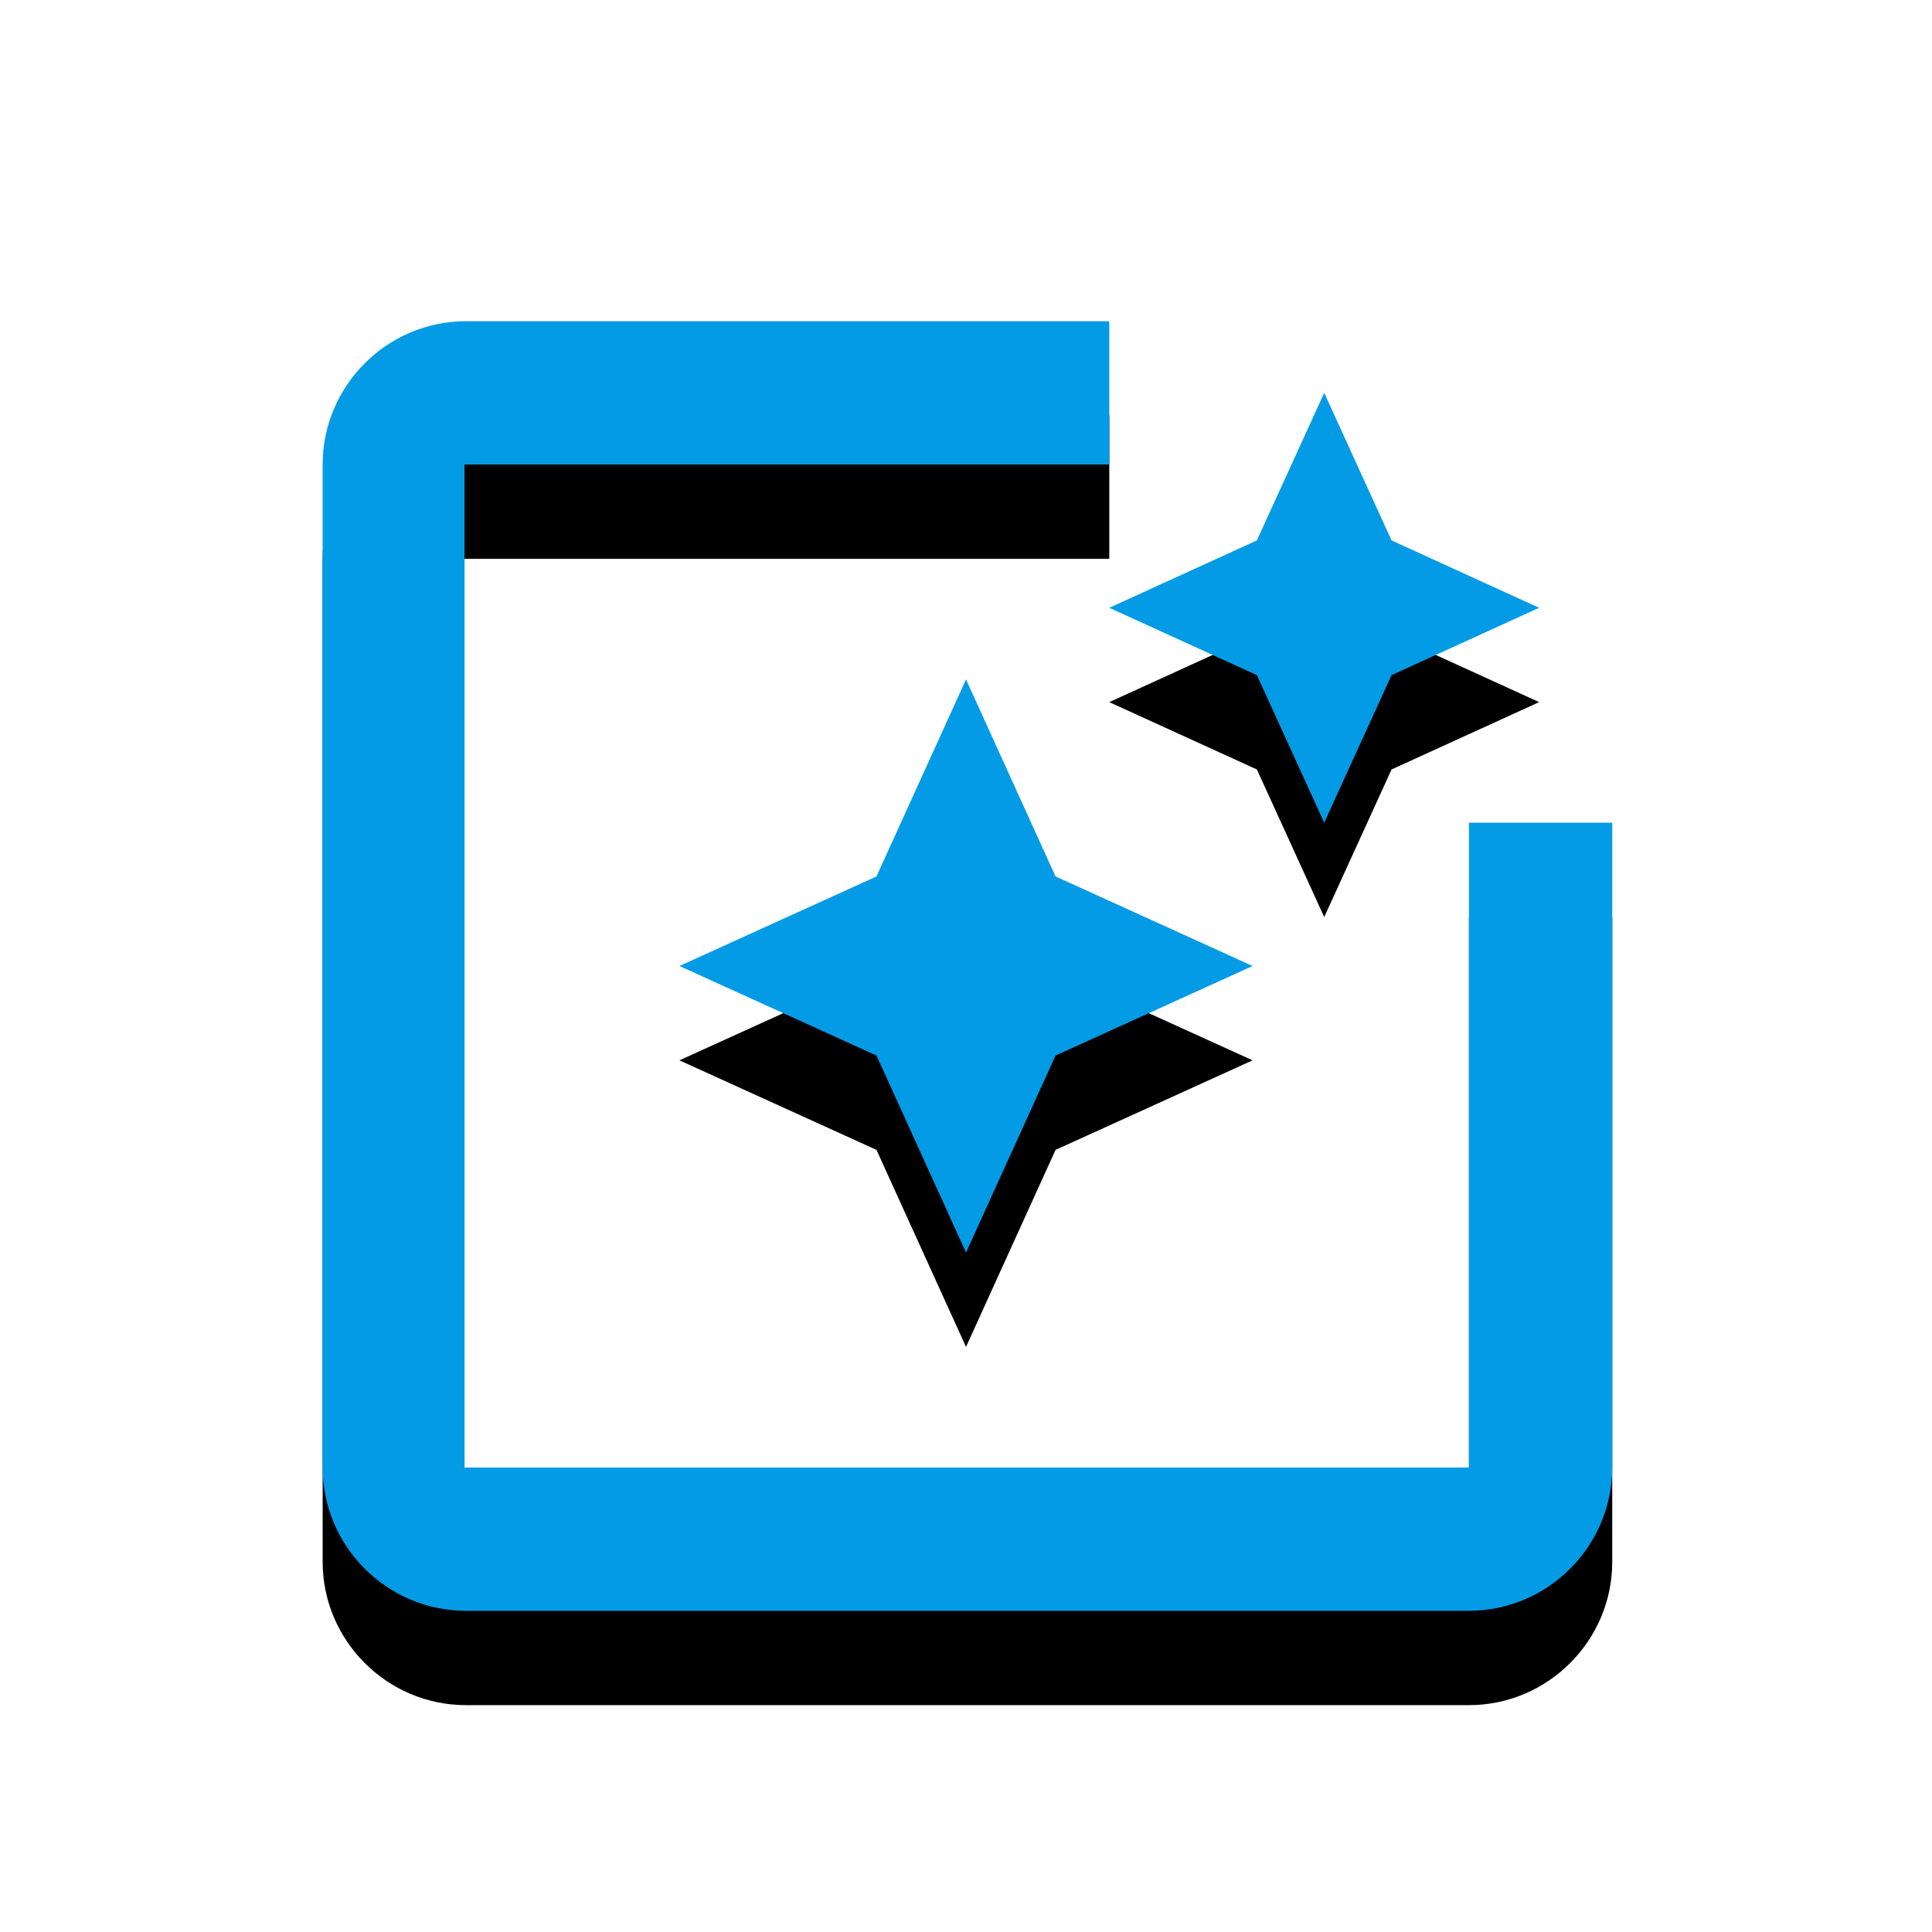 <svg version="1.1" xmlns="http://www.w3.org/2000/svg" xmlns:xlink="http://www.w3.org/1999/xlink" viewBox="0,0,1024,1024">
	<!-- Color names: teamapps-color-1 -->
	<desc>photo_filter icon - Licensed under Apache License v2.0 (http://www.apache.org/licenses/LICENSE-2.0) - Created with Iconfu.com - Derivative work of Material icons (Copyright Google Inc.)</desc>
	<defs>
		<filter id="filter-8Xlx2rDT" x="-14%" y="-7%" width="153%" height="153%" color-interpolation-filters="sRGB">
			<feColorMatrix values="1 0 0 0 0 0 1 0 0 0 0 0 1 0 0 0 0 0 0.2 0" in="SourceGraphic"/>
			<feOffset dy="20"/>
			<feGaussianBlur stdDeviation="11" result="blur0"/>
			<feColorMatrix values="1 0 0 0 0 0 1 0 0 0 0 0 1 0 0 0 0 0 0.3 0" in="SourceGraphic"/>
			<feOffset dy="30"/>
			<feGaussianBlur stdDeviation="20" result="blur1"/>
			<feMerge>
				<feMergeNode in="blur0"/>
				<feMergeNode in="blur1"/>
			</feMerge>
		</filter>
	</defs>
	<g fill="none" fill-rule="nonzero" style="mix-blend-mode: normal">
		<path d="M854.52,436.06v341.76c0,41.77 -34.18,75.94 -75.94,75.94h-531.62c-41.77,0 -75.95,-34.18 -75.95,-75.94v-531.63c0,-41.77 34.18,-75.94 75.95,-75.94h340.99v75.94h-341.76v531.63h532.39v-341.76zM663.9,512l-104.43,47.46l-47.46,104.43l-47.46,-104.43l-104.43,-47.46l104.43,-47.46l47.46,-104.43l47.46,104.43zM666.17,357.83l-78.23,-35.69l78.23,-35.7l35.69,-78.22l35.7,78.22l78.22,35.7l-78.22,35.69l-35.7,78.23z" fill="#000000" filter="url(#filter-8Xlx2rDT)"/>
		<g>
			<g color="#039be5" class="teamapps-color-1">
				<path d="M854.52,436.06v341.76c0,41.77 -34.18,75.94 -75.94,75.94h-531.62c-41.77,0 -75.95,-34.18 -75.95,-75.94v-531.63c0,-41.77 34.18,-75.94 75.95,-75.94h340.99v75.94h-341.76v531.63h532.39v-341.76zM663.9,512l-104.43,47.46l-47.46,104.43l-47.46,-104.43l-104.43,-47.46l104.43,-47.46l47.46,-104.43l47.46,104.43zM666.17,357.83l-78.23,-35.69l78.23,-35.7l35.69,-78.22l35.7,78.22l78.22,35.7l-78.22,35.69l-35.7,78.23z" fill="currentColor"/>
			</g>
		</g>
	</g>
</svg>